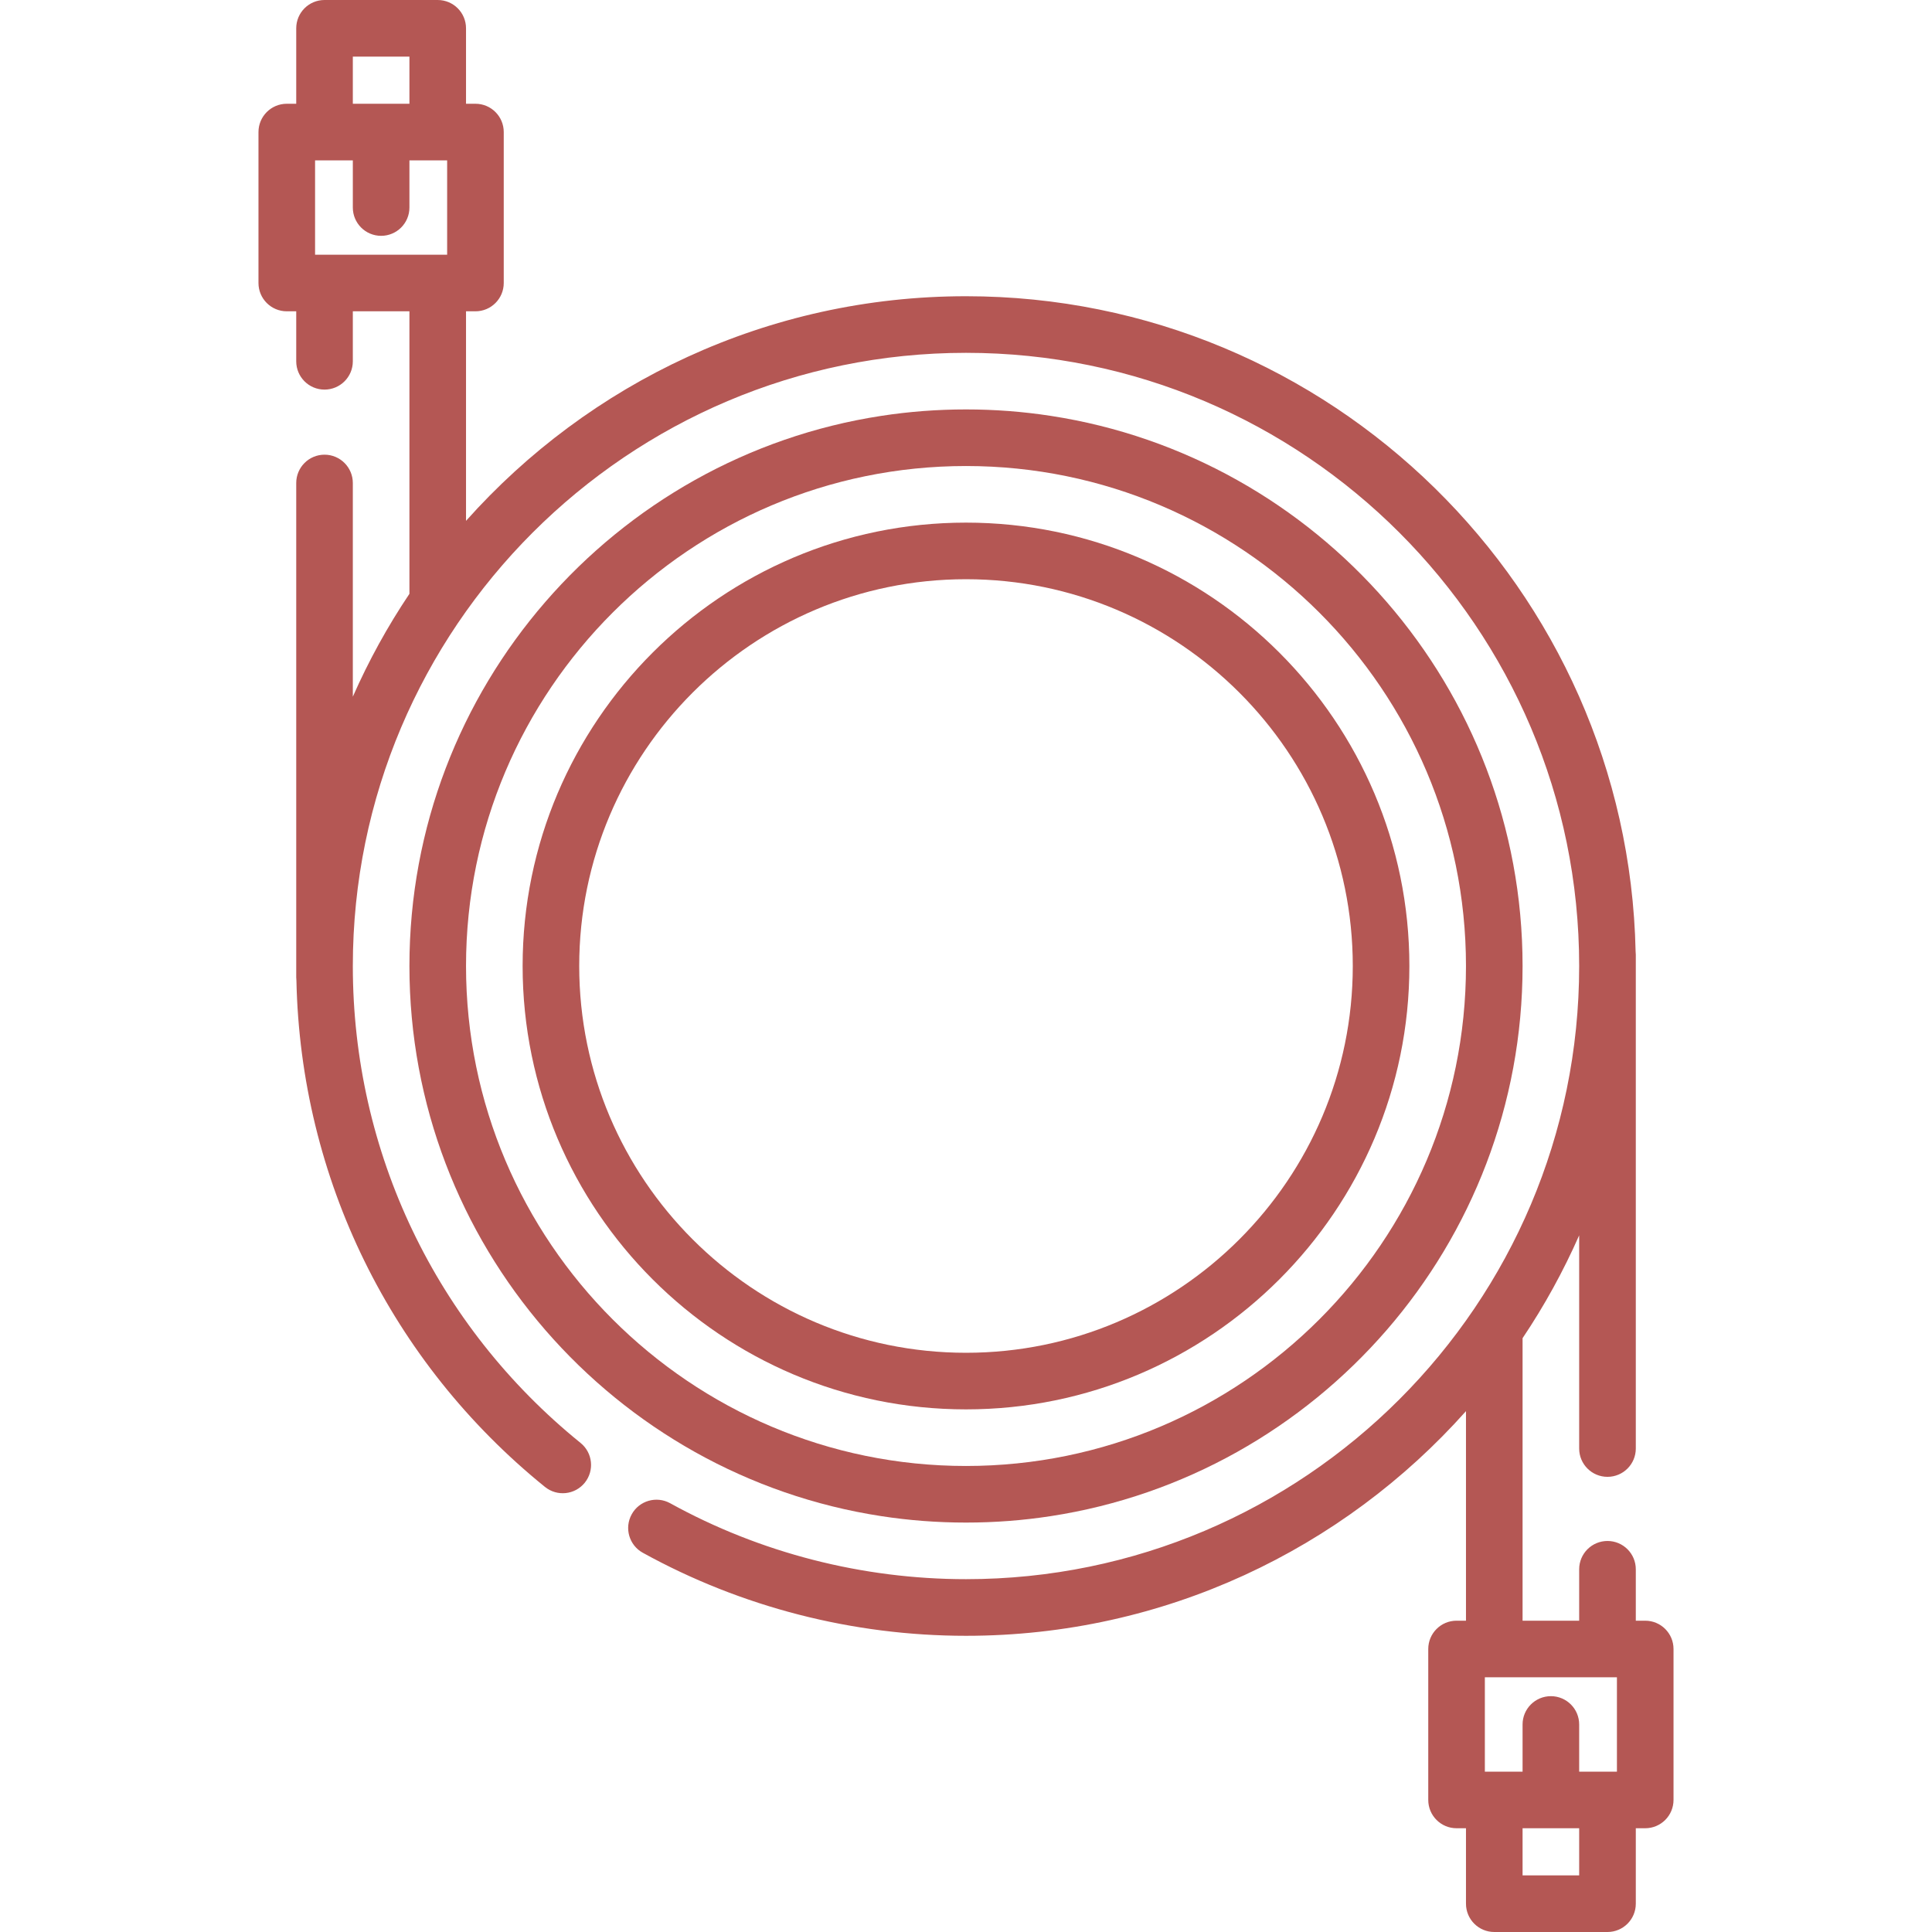 <svg width="61" height="61" viewBox="0 0 61 61" fill="none" xmlns="http://www.w3.org/2000/svg">
<path d="M51.945 51.171H51.648V49.548C51.648 49.054 51.248 48.654 50.754 48.654C50.26 48.654 49.86 49.054 49.86 49.548V51.171H48.073V42.251C48.76 41.228 49.358 40.142 49.86 39.004V45.735C49.86 46.229 50.26 46.629 50.754 46.629C51.248 46.629 51.648 46.229 51.648 45.735V30.143C51.648 30.109 51.645 30.076 51.642 30.044C51.398 18.593 42.008 9.353 30.5 9.353C24.23 9.353 18.59 12.096 14.714 16.445V9.829H15.012C15.505 9.829 15.905 9.429 15.905 8.936V4.17C15.905 3.676 15.505 3.276 15.012 3.276H14.714V0.894C14.714 0.4 14.314 0 13.82 0H10.246C9.752 0 9.353 0.4 9.353 0.894V3.276H9.055C8.561 3.276 8.161 3.676 8.161 4.17V8.936C8.161 9.429 8.561 9.829 9.055 9.829H9.353V11.408C9.353 11.901 9.752 12.301 10.246 12.301C10.74 12.301 11.14 11.901 11.14 11.408V9.829H12.927V18.749C12.24 19.772 11.642 20.858 11.14 21.997V15.25C11.14 14.757 10.74 14.356 10.246 14.356C9.752 14.356 9.353 14.757 9.353 15.25V30.857C9.353 30.892 9.355 30.927 9.359 30.961C9.493 37.2 12.335 43.005 17.206 46.947C17.59 47.258 18.152 47.199 18.463 46.815C18.773 46.431 18.714 45.869 18.33 45.558C13.761 41.86 11.14 36.372 11.14 30.5C11.14 19.825 19.825 11.14 30.5 11.14C41.175 11.14 49.86 19.825 49.86 30.5C49.86 41.175 41.175 49.86 30.5 49.86C27.232 49.86 24.001 49.031 21.159 47.462C20.727 47.224 20.183 47.38 19.945 47.812C19.706 48.244 19.863 48.788 20.295 49.026C23.401 50.741 26.93 51.648 30.5 51.648C36.77 51.648 42.41 48.904 46.286 44.555V51.171H45.988C45.495 51.171 45.095 51.571 45.095 52.065V56.83C45.095 57.324 45.495 57.724 45.988 57.724H46.286V60.106C46.286 60.6 46.686 61 47.18 61H50.754C51.248 61 51.648 60.6 51.648 60.106V57.724H51.945C52.439 57.724 52.839 57.324 52.839 56.83V52.065C52.839 51.571 52.439 51.171 51.945 51.171ZM11.14 1.787H12.927V3.276H11.14V1.787ZM14.118 8.042H9.948V5.063H11.14V6.553C11.14 7.046 11.54 7.446 12.033 7.446C12.527 7.446 12.927 7.046 12.927 6.553V5.063H14.118V8.042ZM49.86 59.213H48.073V57.724H49.86V59.213ZM51.052 55.937H49.86V54.447C49.86 53.954 49.46 53.554 48.967 53.554C48.473 53.554 48.073 53.954 48.073 54.447V55.937H46.882V52.958H51.052V55.937Z" fill="#B45754"/>
<path d="M30.5 16.501C22.781 16.501 16.501 22.781 16.501 30.5C16.501 38.219 22.781 44.499 30.5 44.499C38.219 44.499 44.499 38.219 44.499 30.5C44.499 22.781 38.219 16.501 30.5 16.501ZM30.5 42.712C23.766 42.712 18.288 37.234 18.288 30.5C18.288 23.766 23.766 18.288 30.5 18.288C37.234 18.288 42.712 23.766 42.712 30.5C42.712 37.234 37.234 42.712 30.5 42.712Z" fill="#B45754"/>
<path d="M33.173 13.13C32.301 12.996 31.408 12.927 30.5 12.927C29.592 12.927 28.699 12.996 27.827 13.13C19.401 14.421 12.927 21.718 12.927 30.5C12.927 39.282 19.401 46.579 27.827 47.87C28.699 48.004 29.592 48.073 30.5 48.073C31.408 48.073 32.301 48.004 33.173 47.87C41.599 46.579 48.073 39.282 48.073 30.5C48.073 21.718 41.599 14.421 33.173 13.13ZM30.5 46.286C21.796 46.286 14.714 39.205 14.714 30.5C14.714 21.796 21.796 14.714 30.5 14.714C39.205 14.714 46.286 21.796 46.286 30.5C46.286 39.205 39.205 46.286 30.5 46.286Z" fill="#B45754"/>
</svg>
